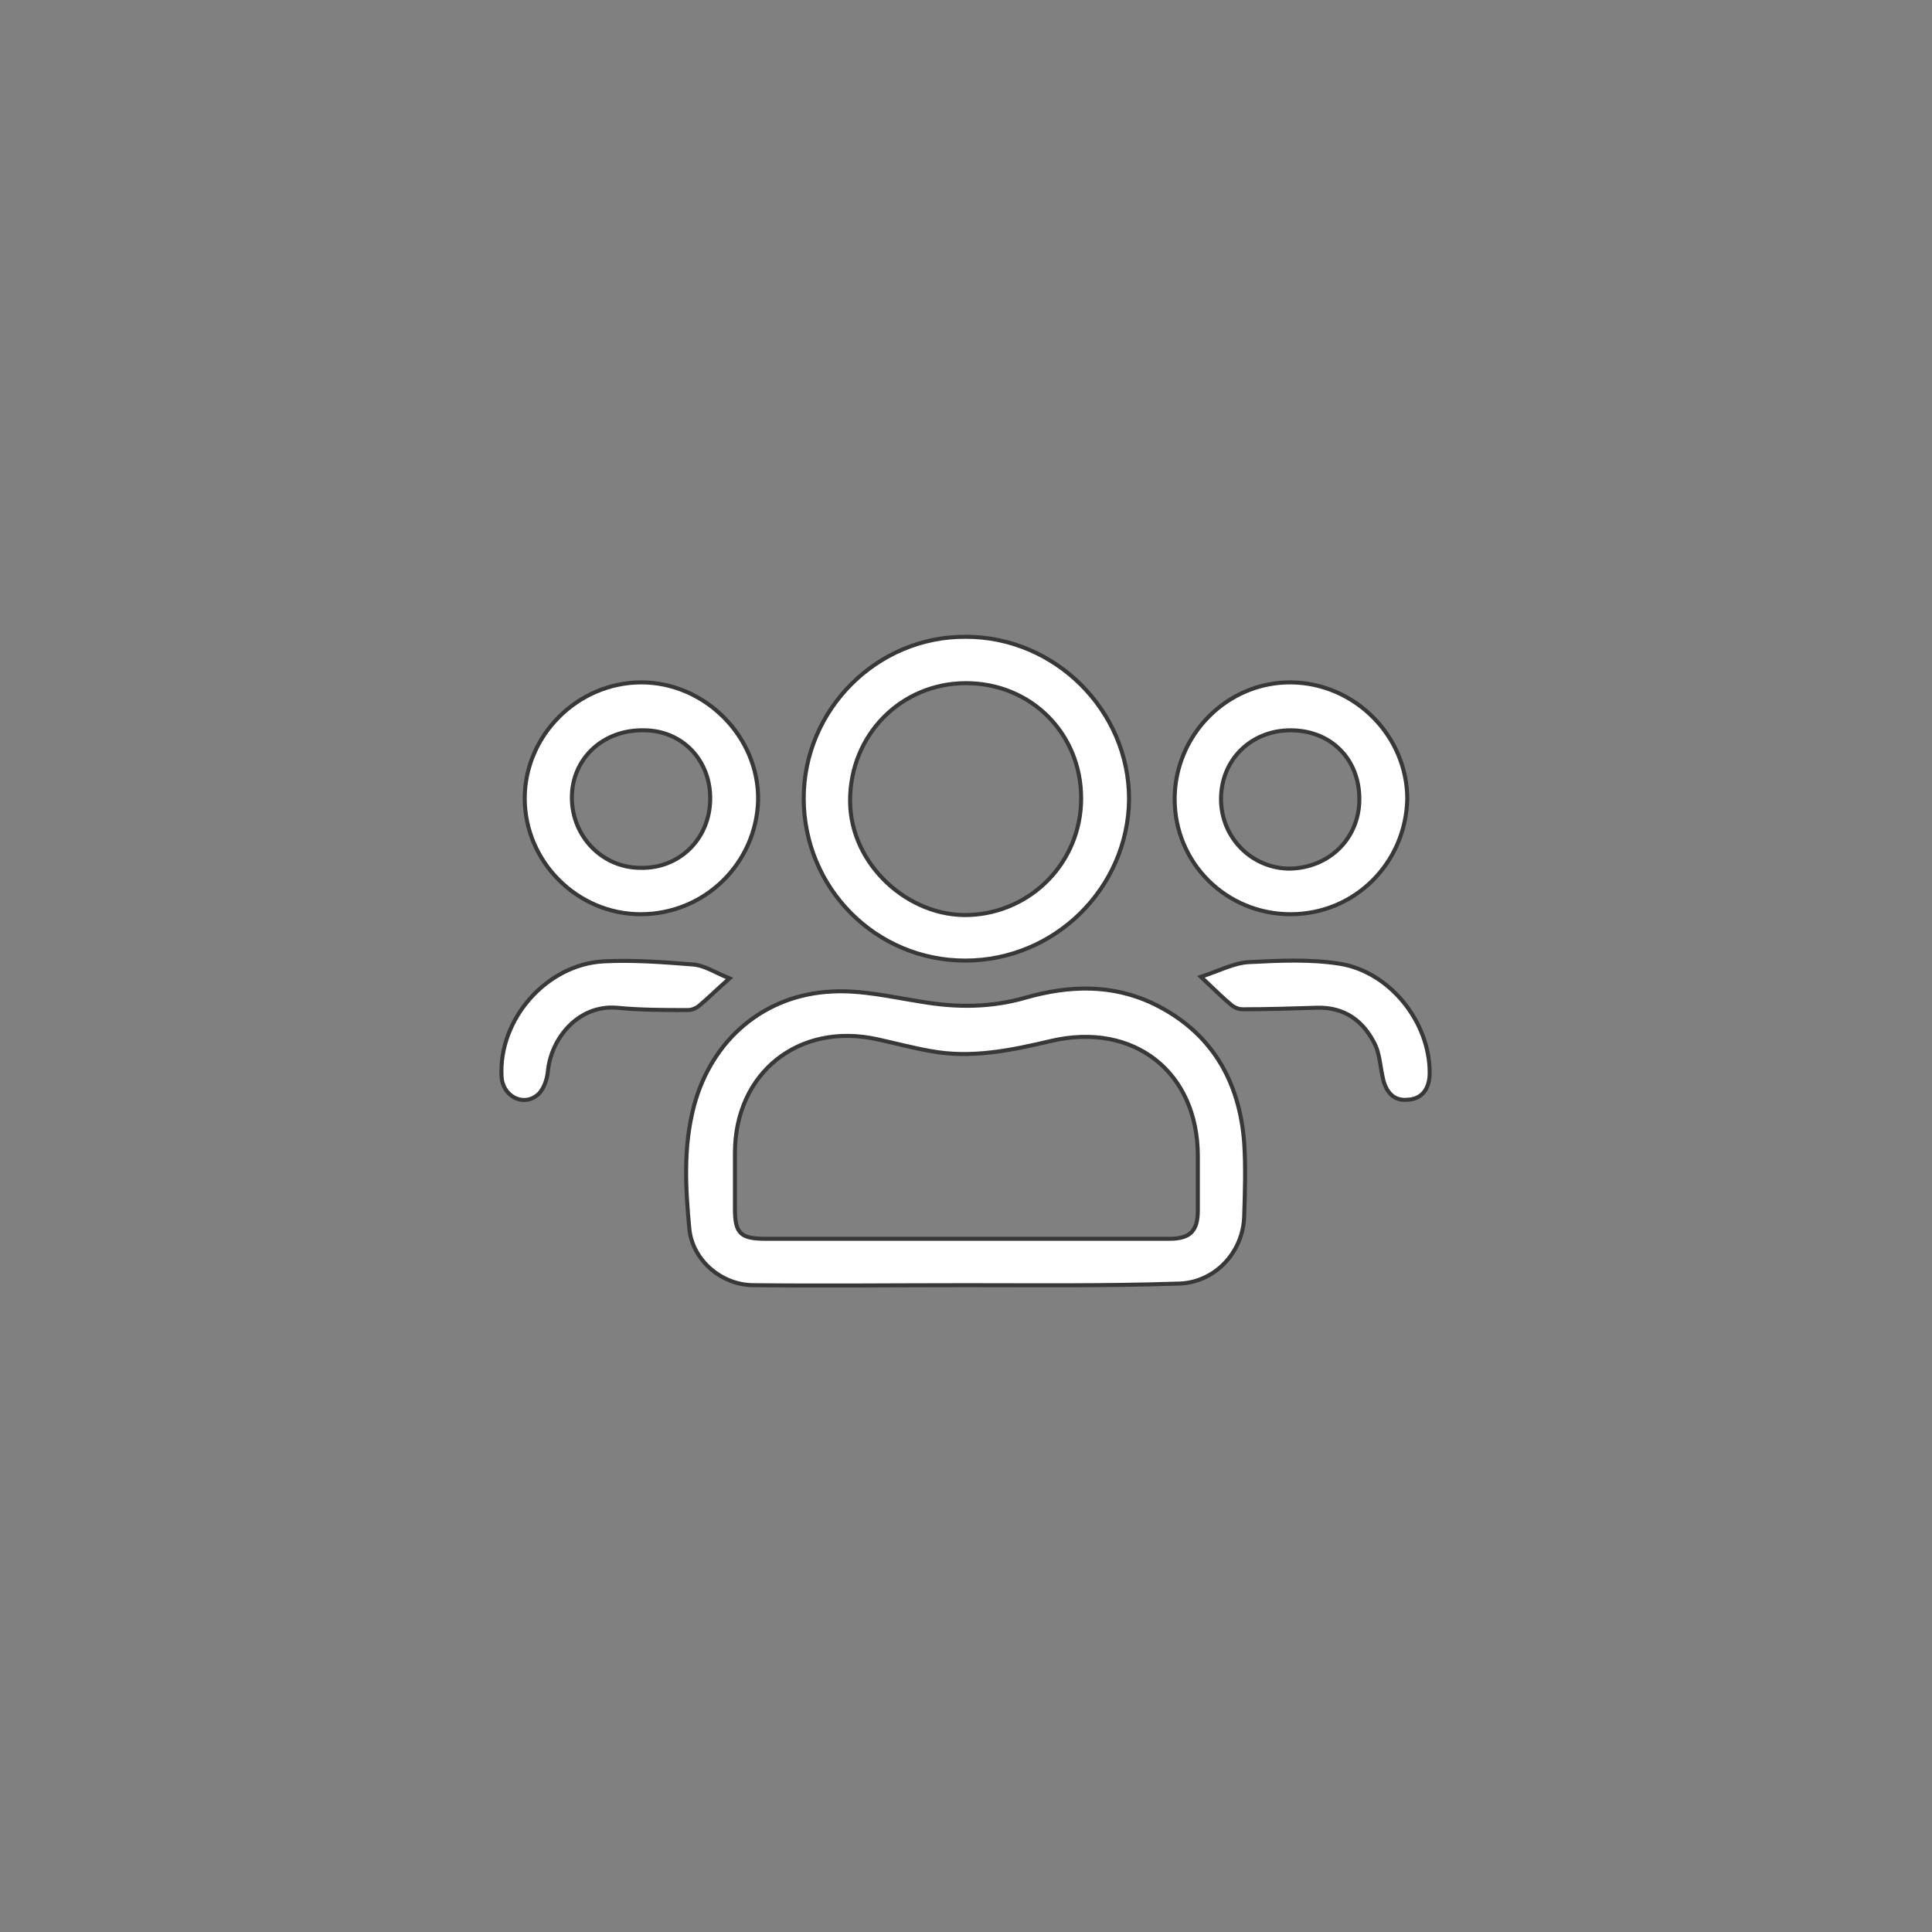 <?xml version="1.0" encoding="utf-8"?>
<!-- Generator: Adobe Illustrator 24.3.0, SVG Export Plug-In . SVG Version: 6.00 Build 0)  -->
<svg version="1.1" xmlns="http://www.w3.org/2000/svg" xmlns:xlink="http://www.w3.org/1999/xlink" x="0px" y="0px"
	 viewBox="0 0 25 25" style="enable-background:new 0 0 25 25;" xml:space="preserve">
<rect x="0" y="0" width="25" height="25" fill="#808080" stroke="none"/>
<style type="text/css">
	.st0{display:none;}
	.st1{display:inline;fill:#393838;}
	.st2{fill:#FFFFFF;}
	.st3{fill:#006837;}
	.st4{fill:#FFFFFF;stroke:#393838;stroke-width:0.052;stroke-miterlimit:10;}
	.st5{fill:#FFFFFF;stroke:#393838;stroke-width:0.228;stroke-miterlimit:10;}
	.st6{fill:#FFFFFF;stroke:#393838;stroke-width:0.809;stroke-miterlimit:10;}
	.st7{fill:#FFFFFF;stroke:#393838;stroke-width:0.364;stroke-miterlimit:10;}
	.st8{fill:#E85656;stroke:#393838;stroke-width:0.248;stroke-miterlimit:10;}
	.st9{fill:#E85656;}
	.st10{fill:#E85656;stroke:#393838;stroke-width:0.228;stroke-miterlimit:10;}
	.st11{fill:#393838;}
	.st12{fill:#FFFFFF;stroke:#393838;stroke-width:0.248;stroke-miterlimit:10;}
	.st13{fill:#191919;}
	.st14{fill:none;stroke:#E85656;stroke-width:0.5;stroke-miterlimit:10;}
</style>
<g id="Layer_1" class="st0">
	<rect x="-215.05" y="-74.65" class="st1" width="270.4" height="215.61"/>
</g>
<g id="Layer_2">
	<g>
		<path class="st4" d="M12.49,16.63c-0.91,0-1.83,0.01-2.74,0c-0.41,0-0.79-0.32-0.83-0.73c-0.05-0.53-0.08-1.06,0.06-1.59
			c0.23-0.86,0.91-1.44,1.79-1.48c0.38-0.02,0.76,0.07,1.14,0.13c0.46,0.08,0.91,0.08,1.36-0.05c0.56-0.16,1.12-0.18,1.66,0.08
			c0.74,0.36,1.11,0.99,1.17,1.8c0.02,0.31,0.01,0.63,0,0.94c-0.01,0.48-0.39,0.88-0.87,0.88C14.31,16.64,13.4,16.63,12.49,16.63z
			 M12.49,16.03c0.88,0,1.76,0,2.64,0c0.27,0,0.37-0.1,0.37-0.37c0-0.23,0-0.47,0-0.7c0-1.09-0.83-1.74-1.9-1.49
			c-0.51,0.12-1.03,0.23-1.56,0.13c-0.23-0.04-0.45-0.1-0.68-0.15c-1.02-0.23-1.85,0.43-1.85,1.47c0,0.24,0,0.48,0,0.72
			c0,0.32,0.07,0.39,0.4,0.39C10.77,16.03,11.63,16.03,12.49,16.03z"/>
		<path class="st4" d="M12.49,12.43c-1.16,0-2.09-0.94-2.09-2.1c0-1.15,0.95-2.1,2.1-2.09c1.15,0,2.11,0.95,2.11,2.1
			C14.6,11.49,13.65,12.43,12.49,12.43z M13.99,10.33c0-0.84-0.65-1.49-1.49-1.49c-0.84,0-1.5,0.67-1.5,1.52
			c0,0.83,0.76,1.51,1.54,1.48C13.34,11.81,13.99,11.16,13.99,10.33z"/>
		<path class="st4" d="M8.29,11.83c-0.82,0-1.5-0.68-1.5-1.5c0-0.81,0.68-1.5,1.51-1.5c0.82,0,1.52,0.7,1.51,1.52
			C9.79,11.17,9.12,11.83,8.29,11.83z M9.19,10.35c0.01-0.51-0.36-0.9-0.86-0.9C7.8,9.44,7.4,9.82,7.4,10.32
			c0,0.5,0.39,0.91,0.89,0.91C8.79,11.24,9.18,10.86,9.19,10.35z"/>
		<path class="st4" d="M16.7,11.83c-0.83,0-1.5-0.66-1.5-1.49c0-0.83,0.68-1.52,1.51-1.51c0.82,0.01,1.5,0.69,1.5,1.51
			C18.19,11.17,17.53,11.83,16.7,11.83z M17.59,10.34c0-0.52-0.37-0.89-0.89-0.89c-0.51,0-0.9,0.38-0.9,0.89c0,0.5,0.4,0.9,0.89,0.9
			C17.2,11.23,17.59,10.85,17.59,10.34z"/>
		<path class="st4" d="M15.54,12.64c0.24-0.08,0.43-0.18,0.62-0.19c0.39-0.02,0.79-0.04,1.17,0.02c0.65,0.1,1.17,0.75,1.17,1.41
			c0,0.21-0.1,0.34-0.28,0.35c-0.18,0.02-0.29-0.09-0.33-0.3c-0.03-0.14-0.04-0.3-0.1-0.42c-0.15-0.3-0.39-0.48-0.75-0.47
			c-0.32,0.01-0.64,0.02-0.96,0.02c-0.05,0-0.1-0.02-0.14-0.05C15.82,12.91,15.71,12.8,15.54,12.64z"/>
		<path class="st4" d="M9.44,12.66c-0.17,0.15-0.28,0.26-0.4,0.36C9,13.05,8.95,13.07,8.9,13.07c-0.31,0-0.61,0-0.92-0.03
			c-0.5-0.04-0.85,0.4-0.89,0.82c-0.01,0.11-0.06,0.26-0.15,0.32c-0.19,0.14-0.44-0.01-0.45-0.25c-0.04-0.74,0.58-1.45,1.32-1.49
			c0.38-0.02,0.77,0.01,1.15,0.04C9.12,12.49,9.26,12.59,9.44,12.66z"/>
	</g>
</g>
</svg>
